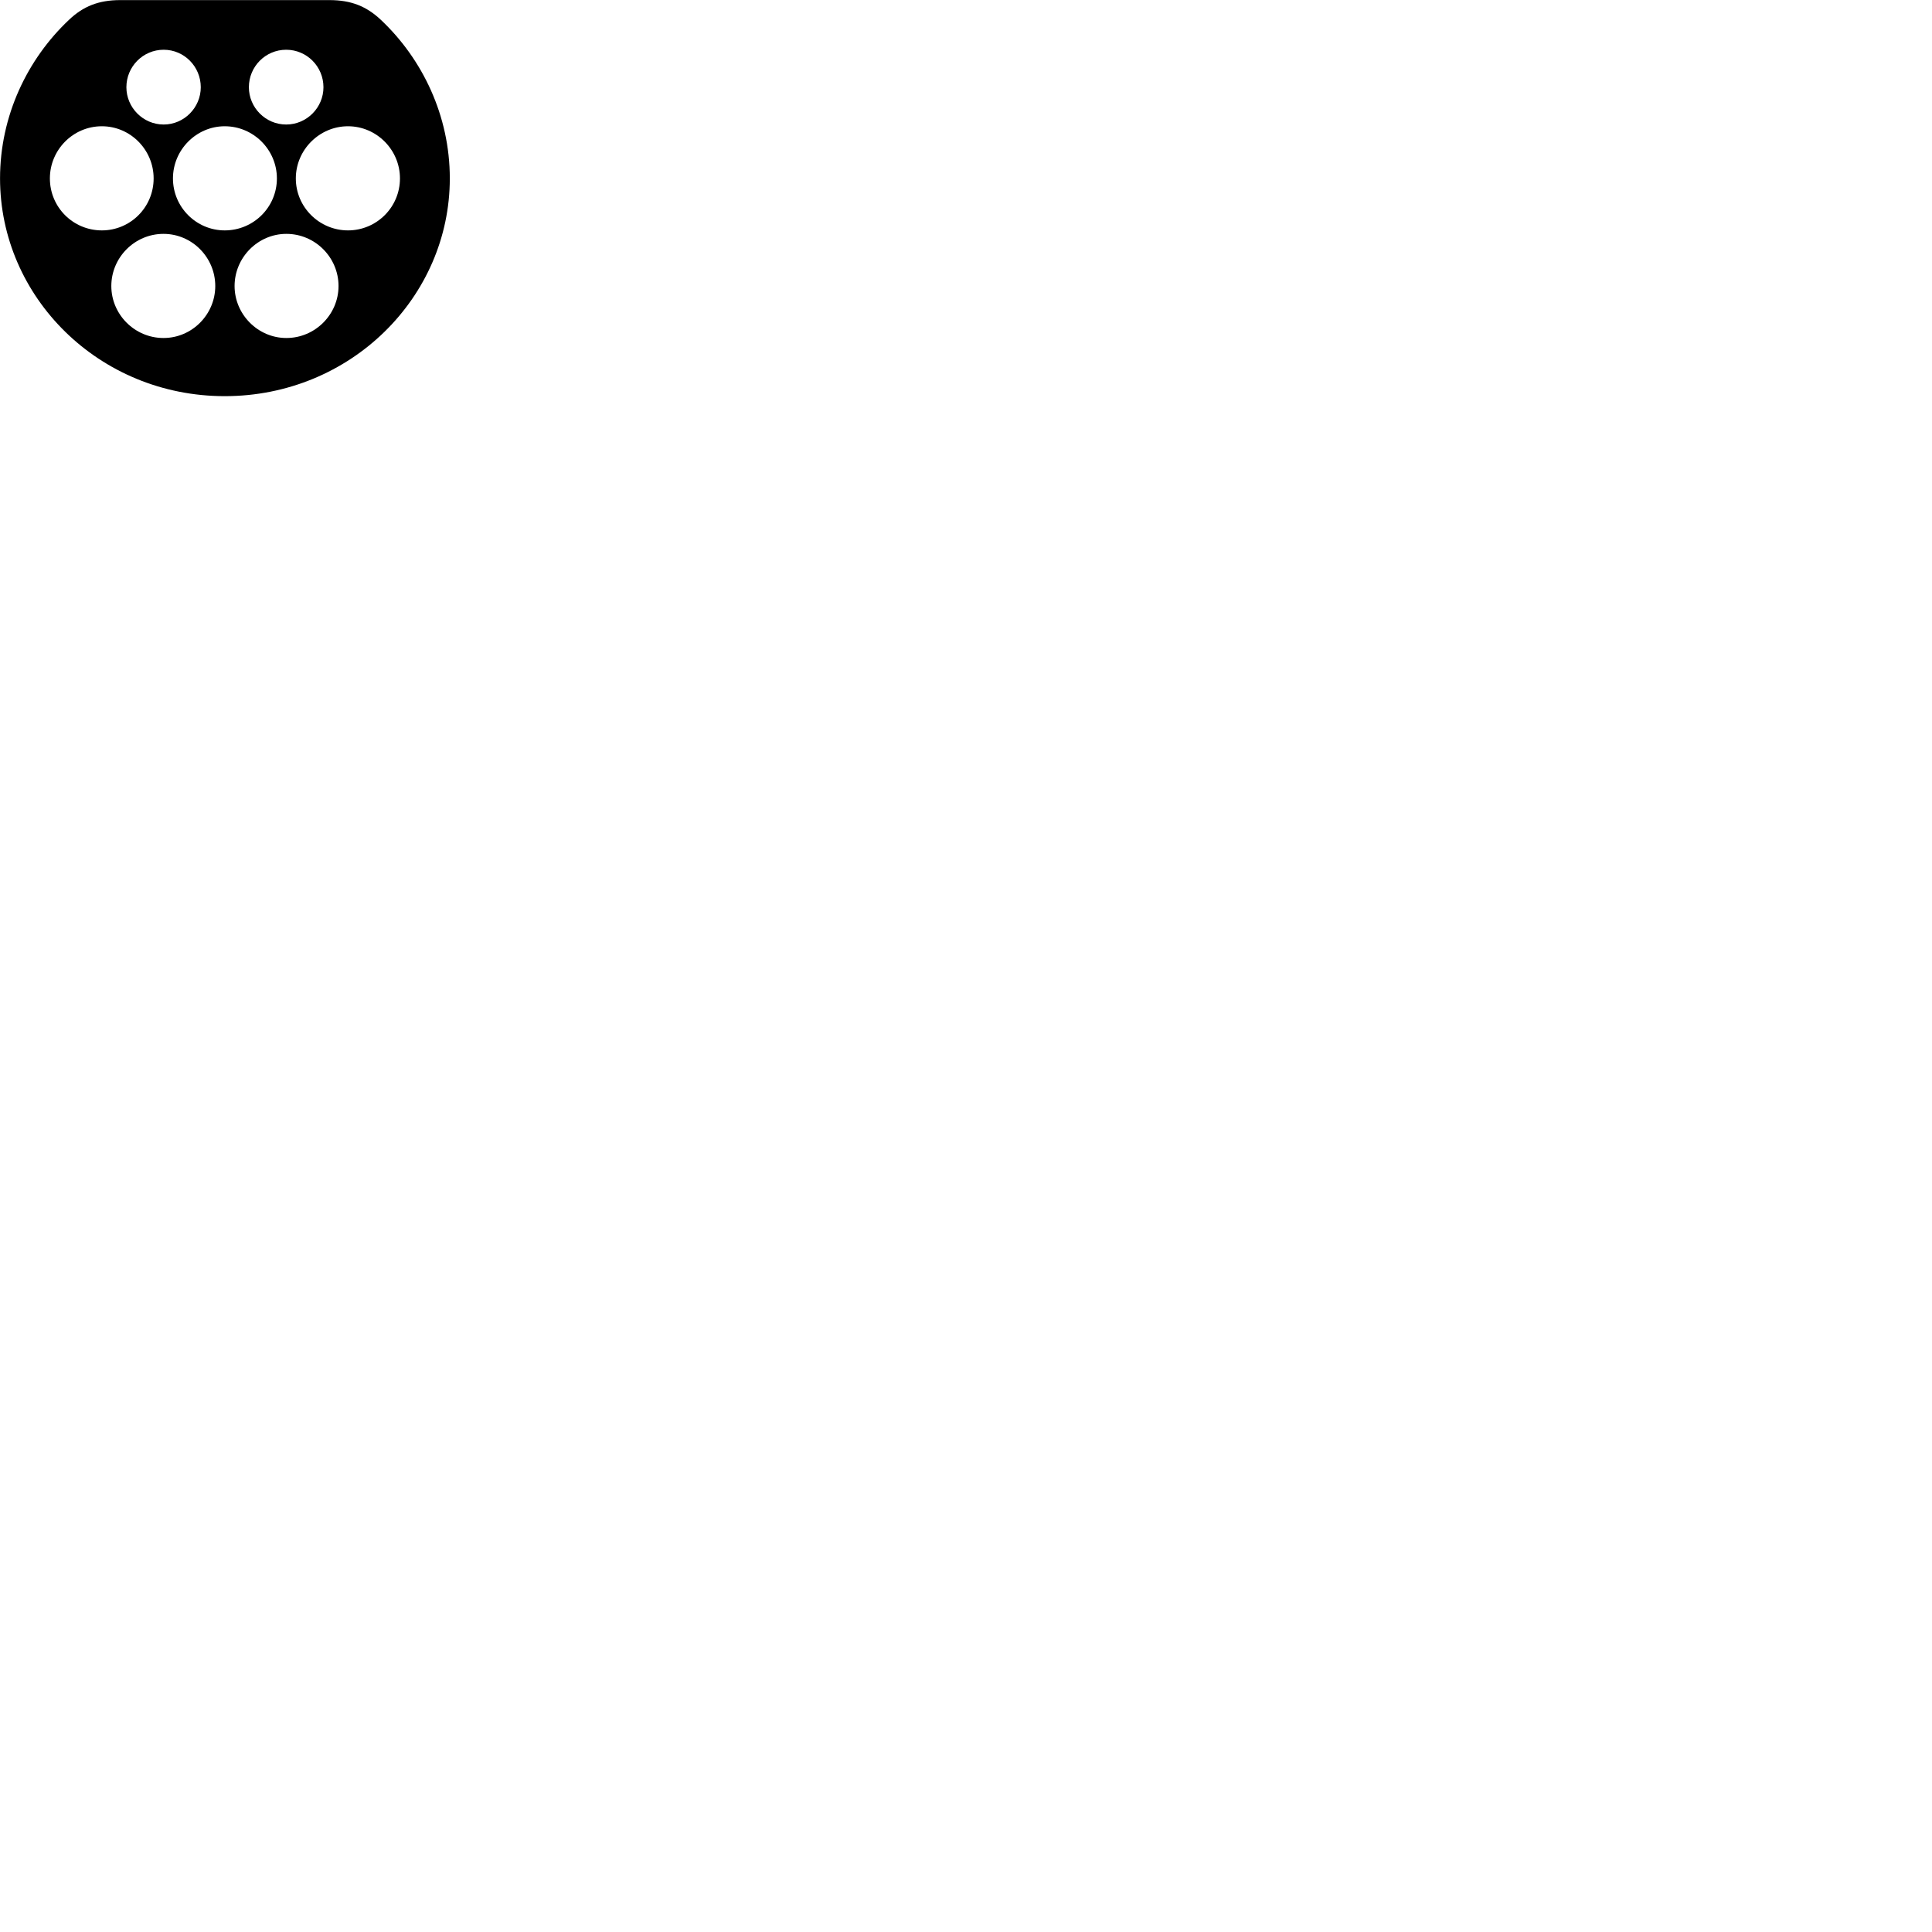
        <svg xmlns="http://www.w3.org/2000/svg" viewBox="0 0 100 100">
            <path d="M11.632 20.505C18.152 20.505 23.282 15.375 23.282 9.235C23.282 5.985 21.862 3.055 19.722 1.035C18.972 0.325 18.172 0.005 17.052 0.005H6.222C5.112 0.005 4.302 0.325 3.562 1.035C1.422 3.055 0.002 5.985 0.002 9.235C0.002 15.375 5.122 20.505 11.632 20.505ZM8.472 6.445C7.402 6.445 6.542 5.565 6.542 4.515C6.542 3.445 7.402 2.575 8.472 2.575C9.532 2.575 10.392 3.445 10.392 4.515C10.392 5.565 9.532 6.445 8.472 6.445ZM14.812 6.445C13.742 6.445 12.882 5.565 12.882 4.515C12.882 3.445 13.742 2.575 14.812 2.575C15.882 2.575 16.742 3.445 16.742 4.515C16.742 5.565 15.882 6.445 14.812 6.445ZM5.272 11.925C3.782 11.925 2.582 10.725 2.582 9.235C2.582 7.755 3.782 6.535 5.272 6.535C6.752 6.535 7.952 7.755 7.952 9.235C7.952 10.725 6.752 11.925 5.272 11.925ZM11.632 11.925C10.162 11.925 8.952 10.725 8.952 9.235C8.952 7.755 10.162 6.535 11.632 6.535C13.122 6.535 14.332 7.755 14.332 9.235C14.332 10.725 13.122 11.925 11.632 11.925ZM18.012 11.925C16.532 11.925 15.312 10.725 15.312 9.235C15.312 7.755 16.532 6.535 18.012 6.535C19.492 6.535 20.702 7.755 20.702 9.235C20.702 10.725 19.492 11.925 18.012 11.925ZM8.462 17.495C6.972 17.495 5.762 16.275 5.762 14.805C5.762 13.325 6.972 12.105 8.462 12.105C9.942 12.105 11.142 13.325 11.142 14.805C11.142 16.275 9.942 17.495 8.462 17.495ZM14.822 17.495C13.352 17.495 12.142 16.275 12.142 14.805C12.142 13.325 13.352 12.105 14.822 12.105C16.312 12.105 17.522 13.325 17.522 14.805C17.522 16.275 16.312 17.495 14.822 17.495Z" />
        </svg>
    